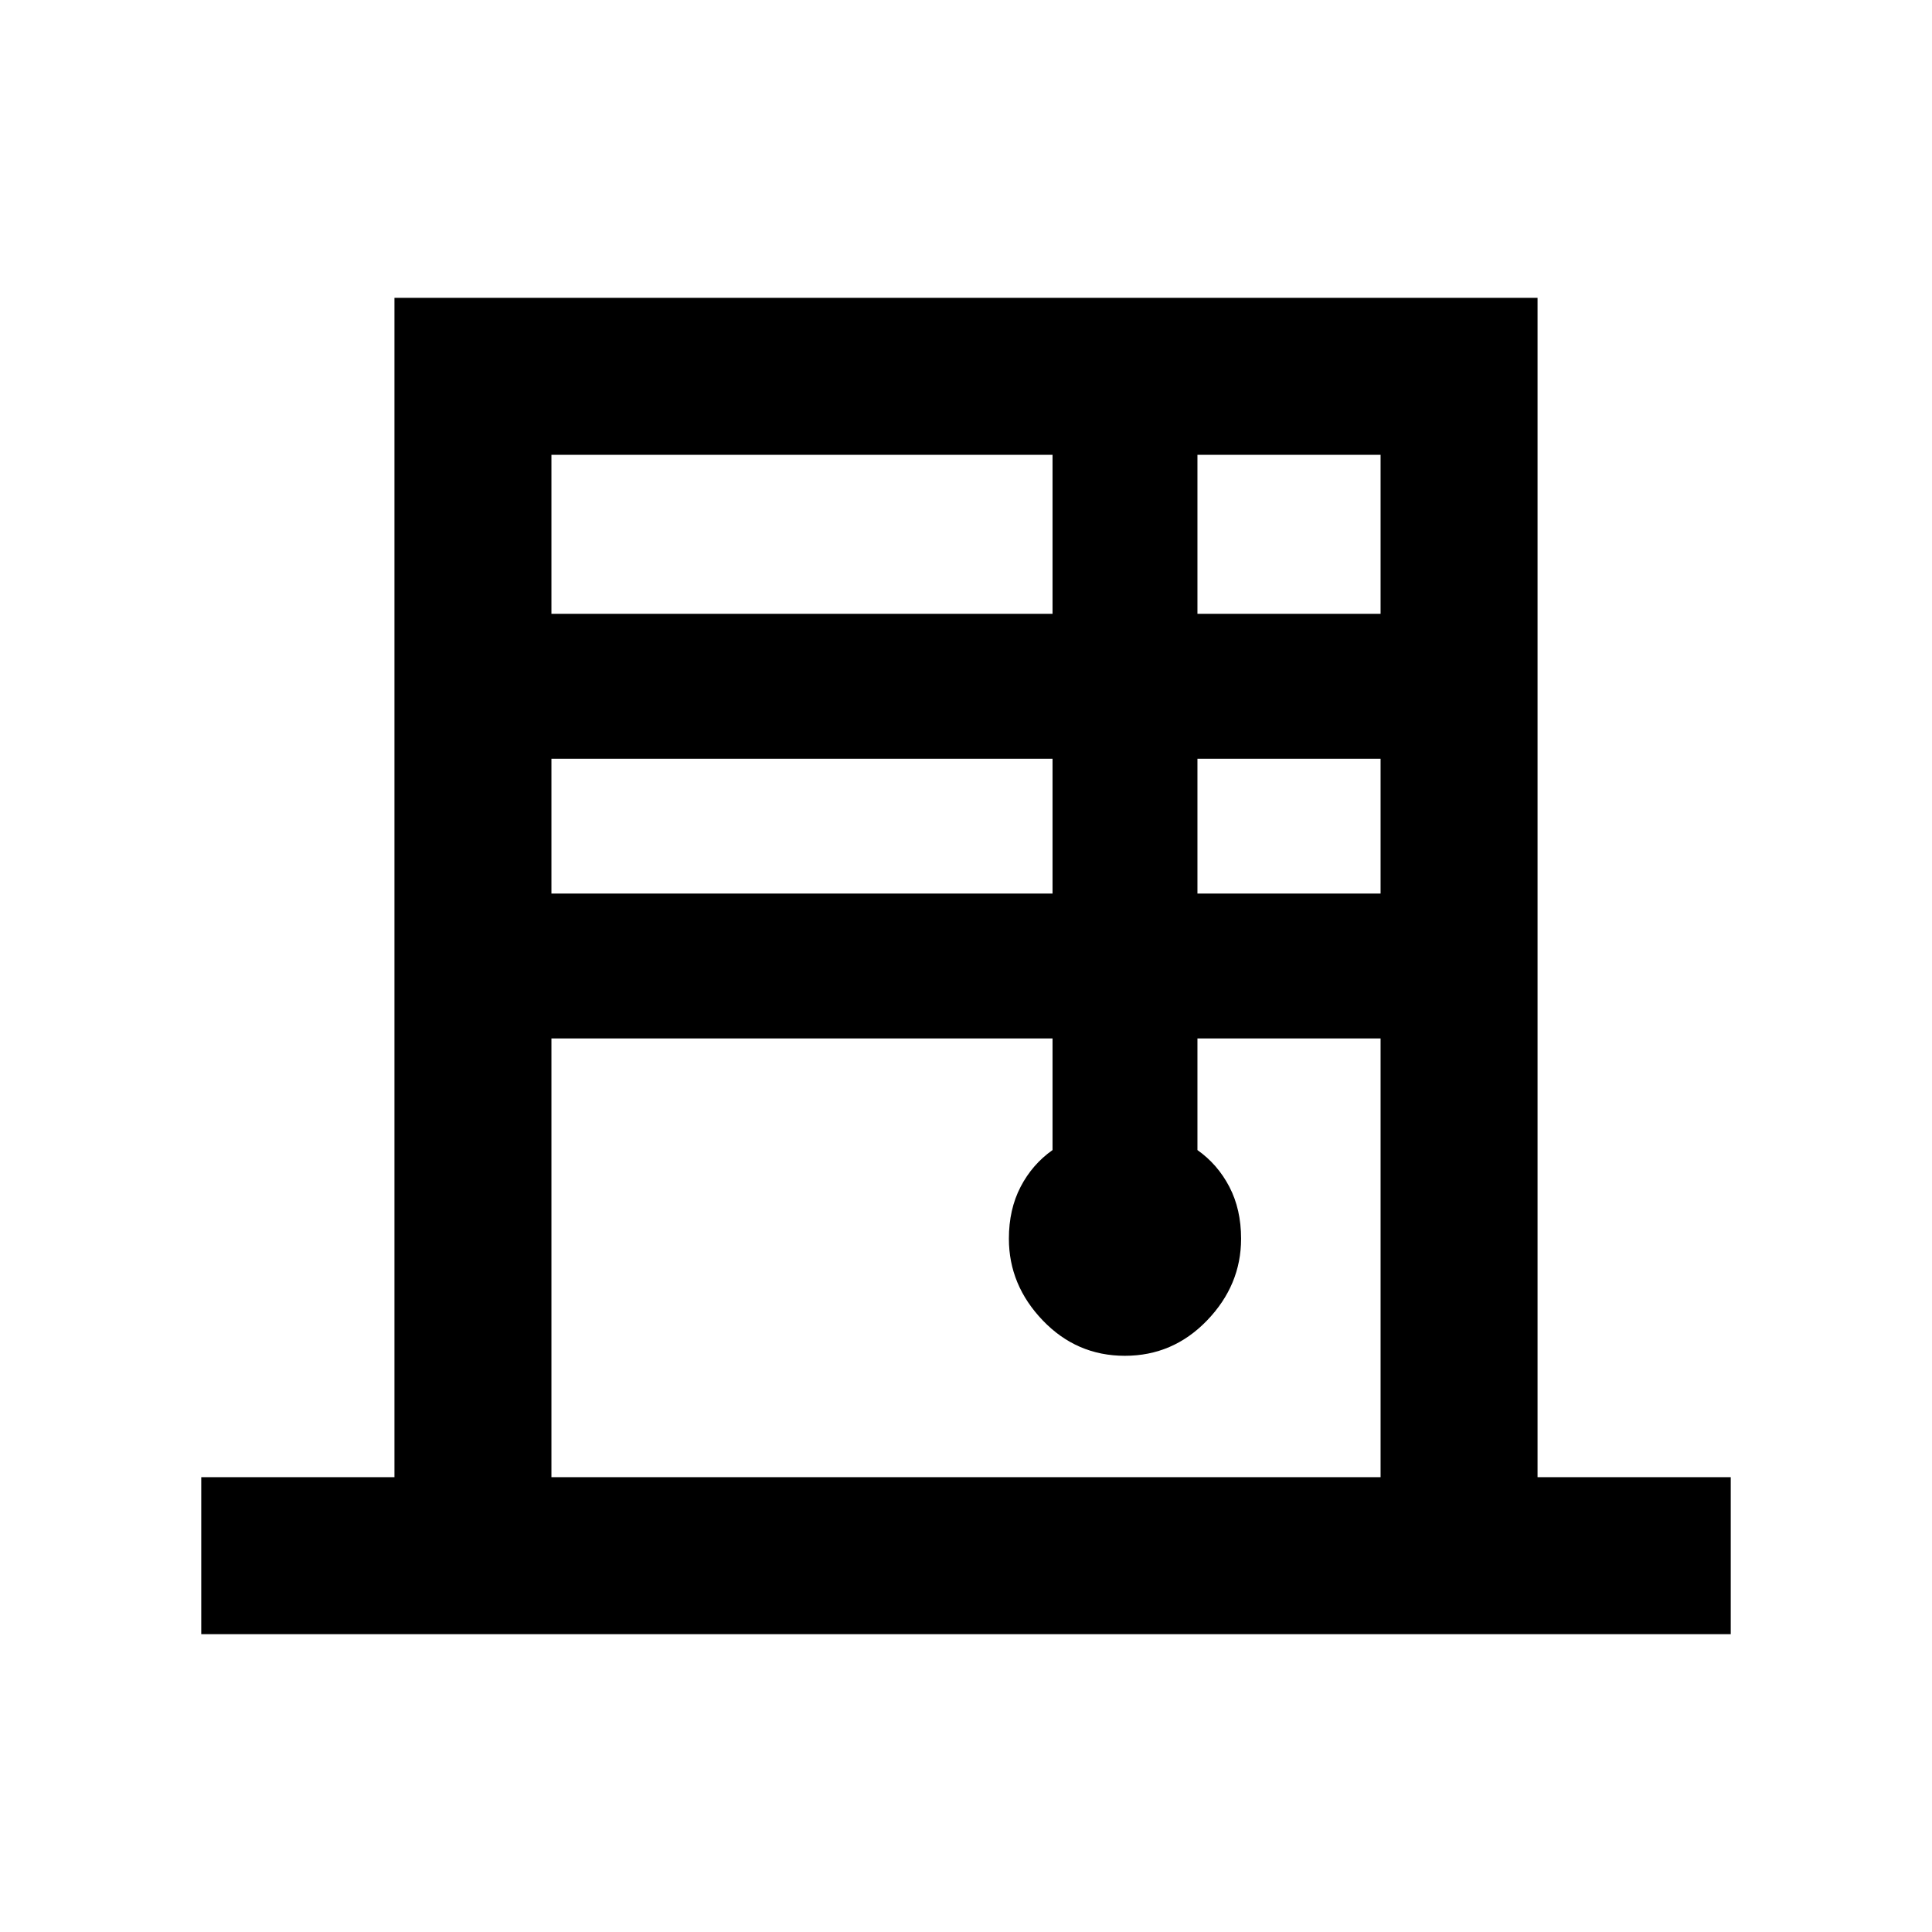 <svg xmlns="http://www.w3.org/2000/svg" height="20" viewBox="0 -960 960 960" width="20"><path d="M100-148v-78h96v-586h568v586h96v78H100Zm174-507h249v-79H274v79Zm0 139h249v-67H274v67Zm0 290h412v-218h-91v55.46q10.04 7.08 15.87 18.27 5.82 11.19 5.82 25.77 0 23.06-16.91 40.62-16.92 17.57-40.85 17.57t-40.78-17.57q-16.84-17.56-16.84-40.62 0-14.58 5.82-25.77T523-388.54V-444H274v218Zm321-429h91v-79h-91v79Zm0 139h91v-67h-91v67Z"/></svg>